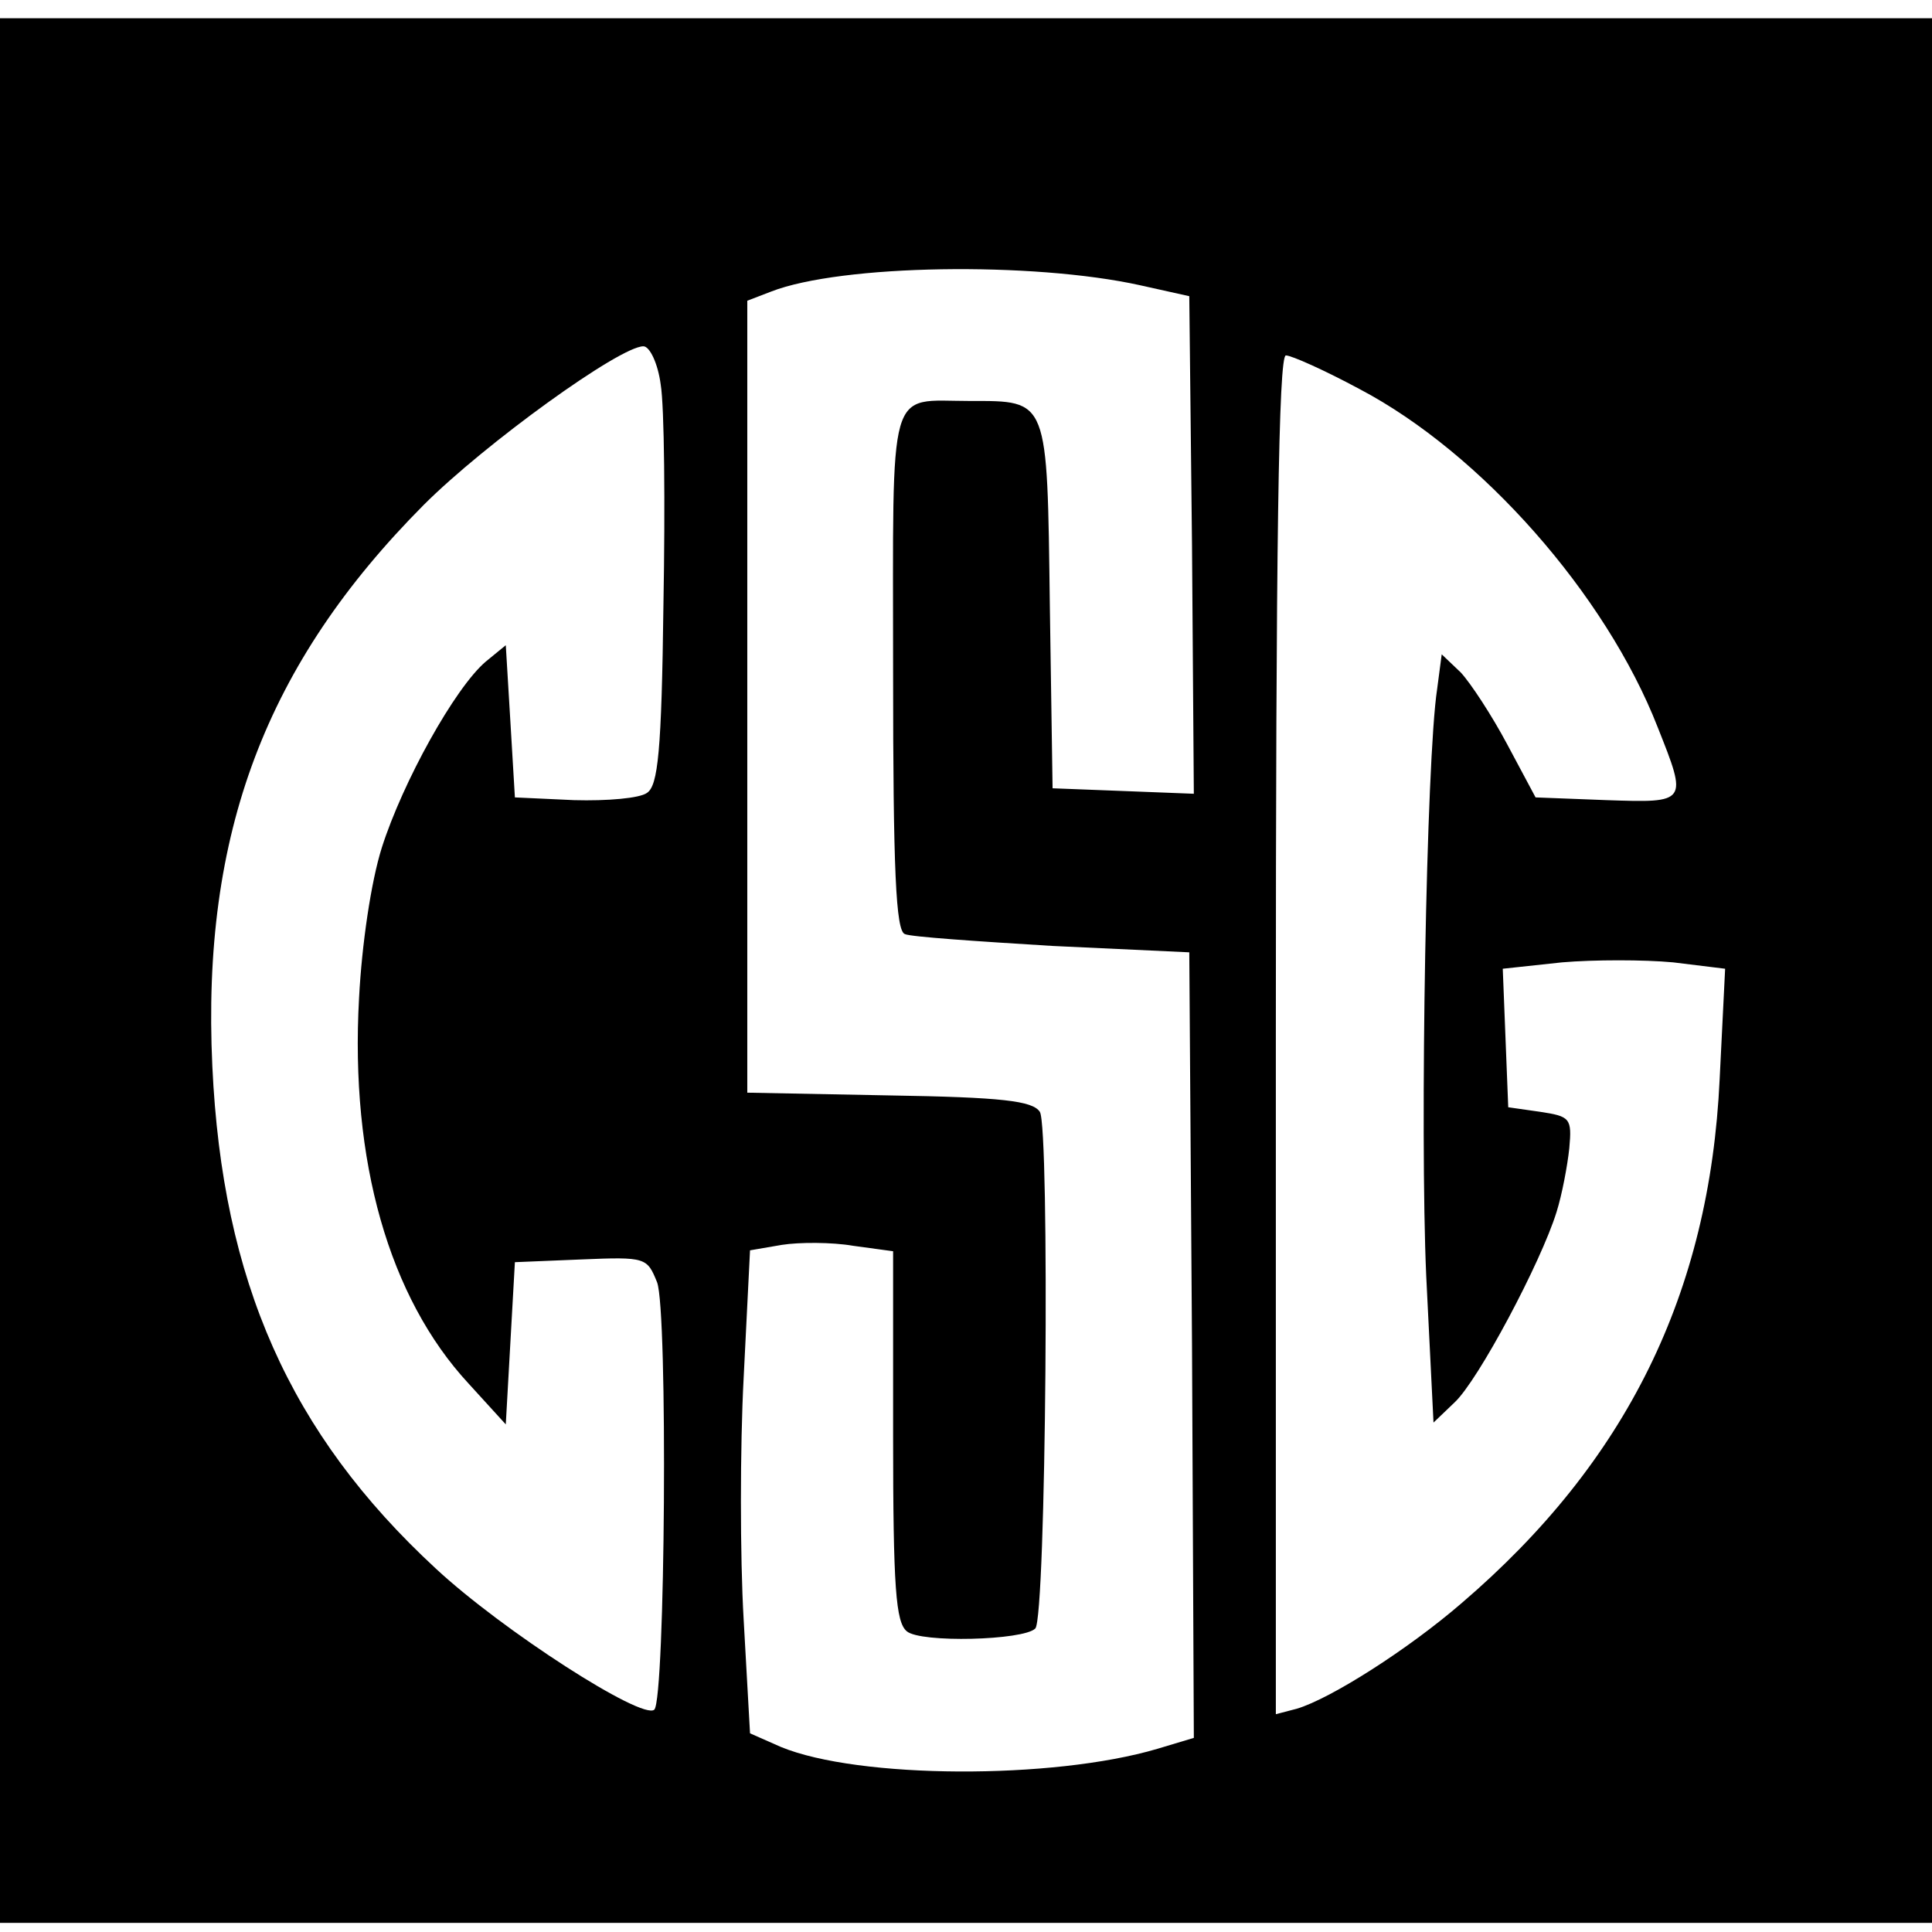 <?xml version="1.0" standalone="no"?>
<!DOCTYPE svg PUBLIC "-//W3C//DTD SVG 20010904//EN"
 "http://www.w3.org/TR/2001/REC-SVG-20010904/DTD/svg10.dtd">
<svg version="1.0" xmlns="http://www.w3.org/2000/svg"
 width="212pt" height="212pt" viewBox="0 0 212 212"
 preserveAspectRatio="xMidYMid meet">
<g transform="translate(0,212) scale(0.1,-0.1)"
fill="#000000" stroke="none">
<path d="M0 1055 l0 -1045 1060 0 1060 0 0 1045 0 1045 -1060 0 -1060 0 0
-1045z m1251 752 l54 -12 3 -273 2 -273 -77 3 -78 3 -3 200 c-3 229 -1 225
-88 225 -91 0 -84 24 -84 -296 0 -219 3 -286 13 -289 6 -3 80 -8 162 -13 l150
-7 3 -431 2 -431 -40 -12 c-115 -34 -328 -33 -413 2 l-34 15 -7 125 c-4 69 -4
189 0 265 l7 140 35 6 c19 3 55 3 78 -1 l44 -6 0 -202 c0 -168 3 -205 15 -215
15 -13 128 -10 141 3 12 11 16 551 5 567 -8 12 -41 16 -166 18 l-155 3 0 435
0 434 26 10 c77 30 287 33 405 7z m-526 -109 c4 -24 5 -132 3 -241 -2 -162 -6
-199 -18 -207 -8 -6 -44 -9 -80 -8 l-65 3 -5 84 -5 83 -22 -18 c-34 -29 -91
-132 -114 -204 -12 -38 -22 -107 -25 -165 -10 -179 33 -329 120 -423 l41 -45
5 89 5 89 73 3 c71 3 72 2 83 -25 12 -31 9 -457 -3 -469 -13 -12 -167 87 -240
155 -160 148 -234 315 -245 551 -12 256 59 442 232 616 67 67 215 174 241 174
7 0 16 -19 19 -42z m767 -5 c133 -70 270 -225 327 -371 33 -83 33 -83 -56 -80
l-78 3 -31 58 c-17 32 -40 67 -51 79 l-21 20 -5 -38 c-12 -78 -19 -486 -12
-644 l8 -161 23 22 c26 24 95 154 112 209 6 19 12 51 14 70 3 33 1 35 -32 40
l-35 5 -3 76 -3 76 65 7 c35 3 90 3 122 0 l57 -7 -6 -121 c-11 -235 -102 -420
-283 -575 -59 -51 -144 -105 -181 -116 l-23 -6 0 745 c0 538 3 746 11 746 6 0
42 -16 81 -37z"/>
</g>
</svg>
